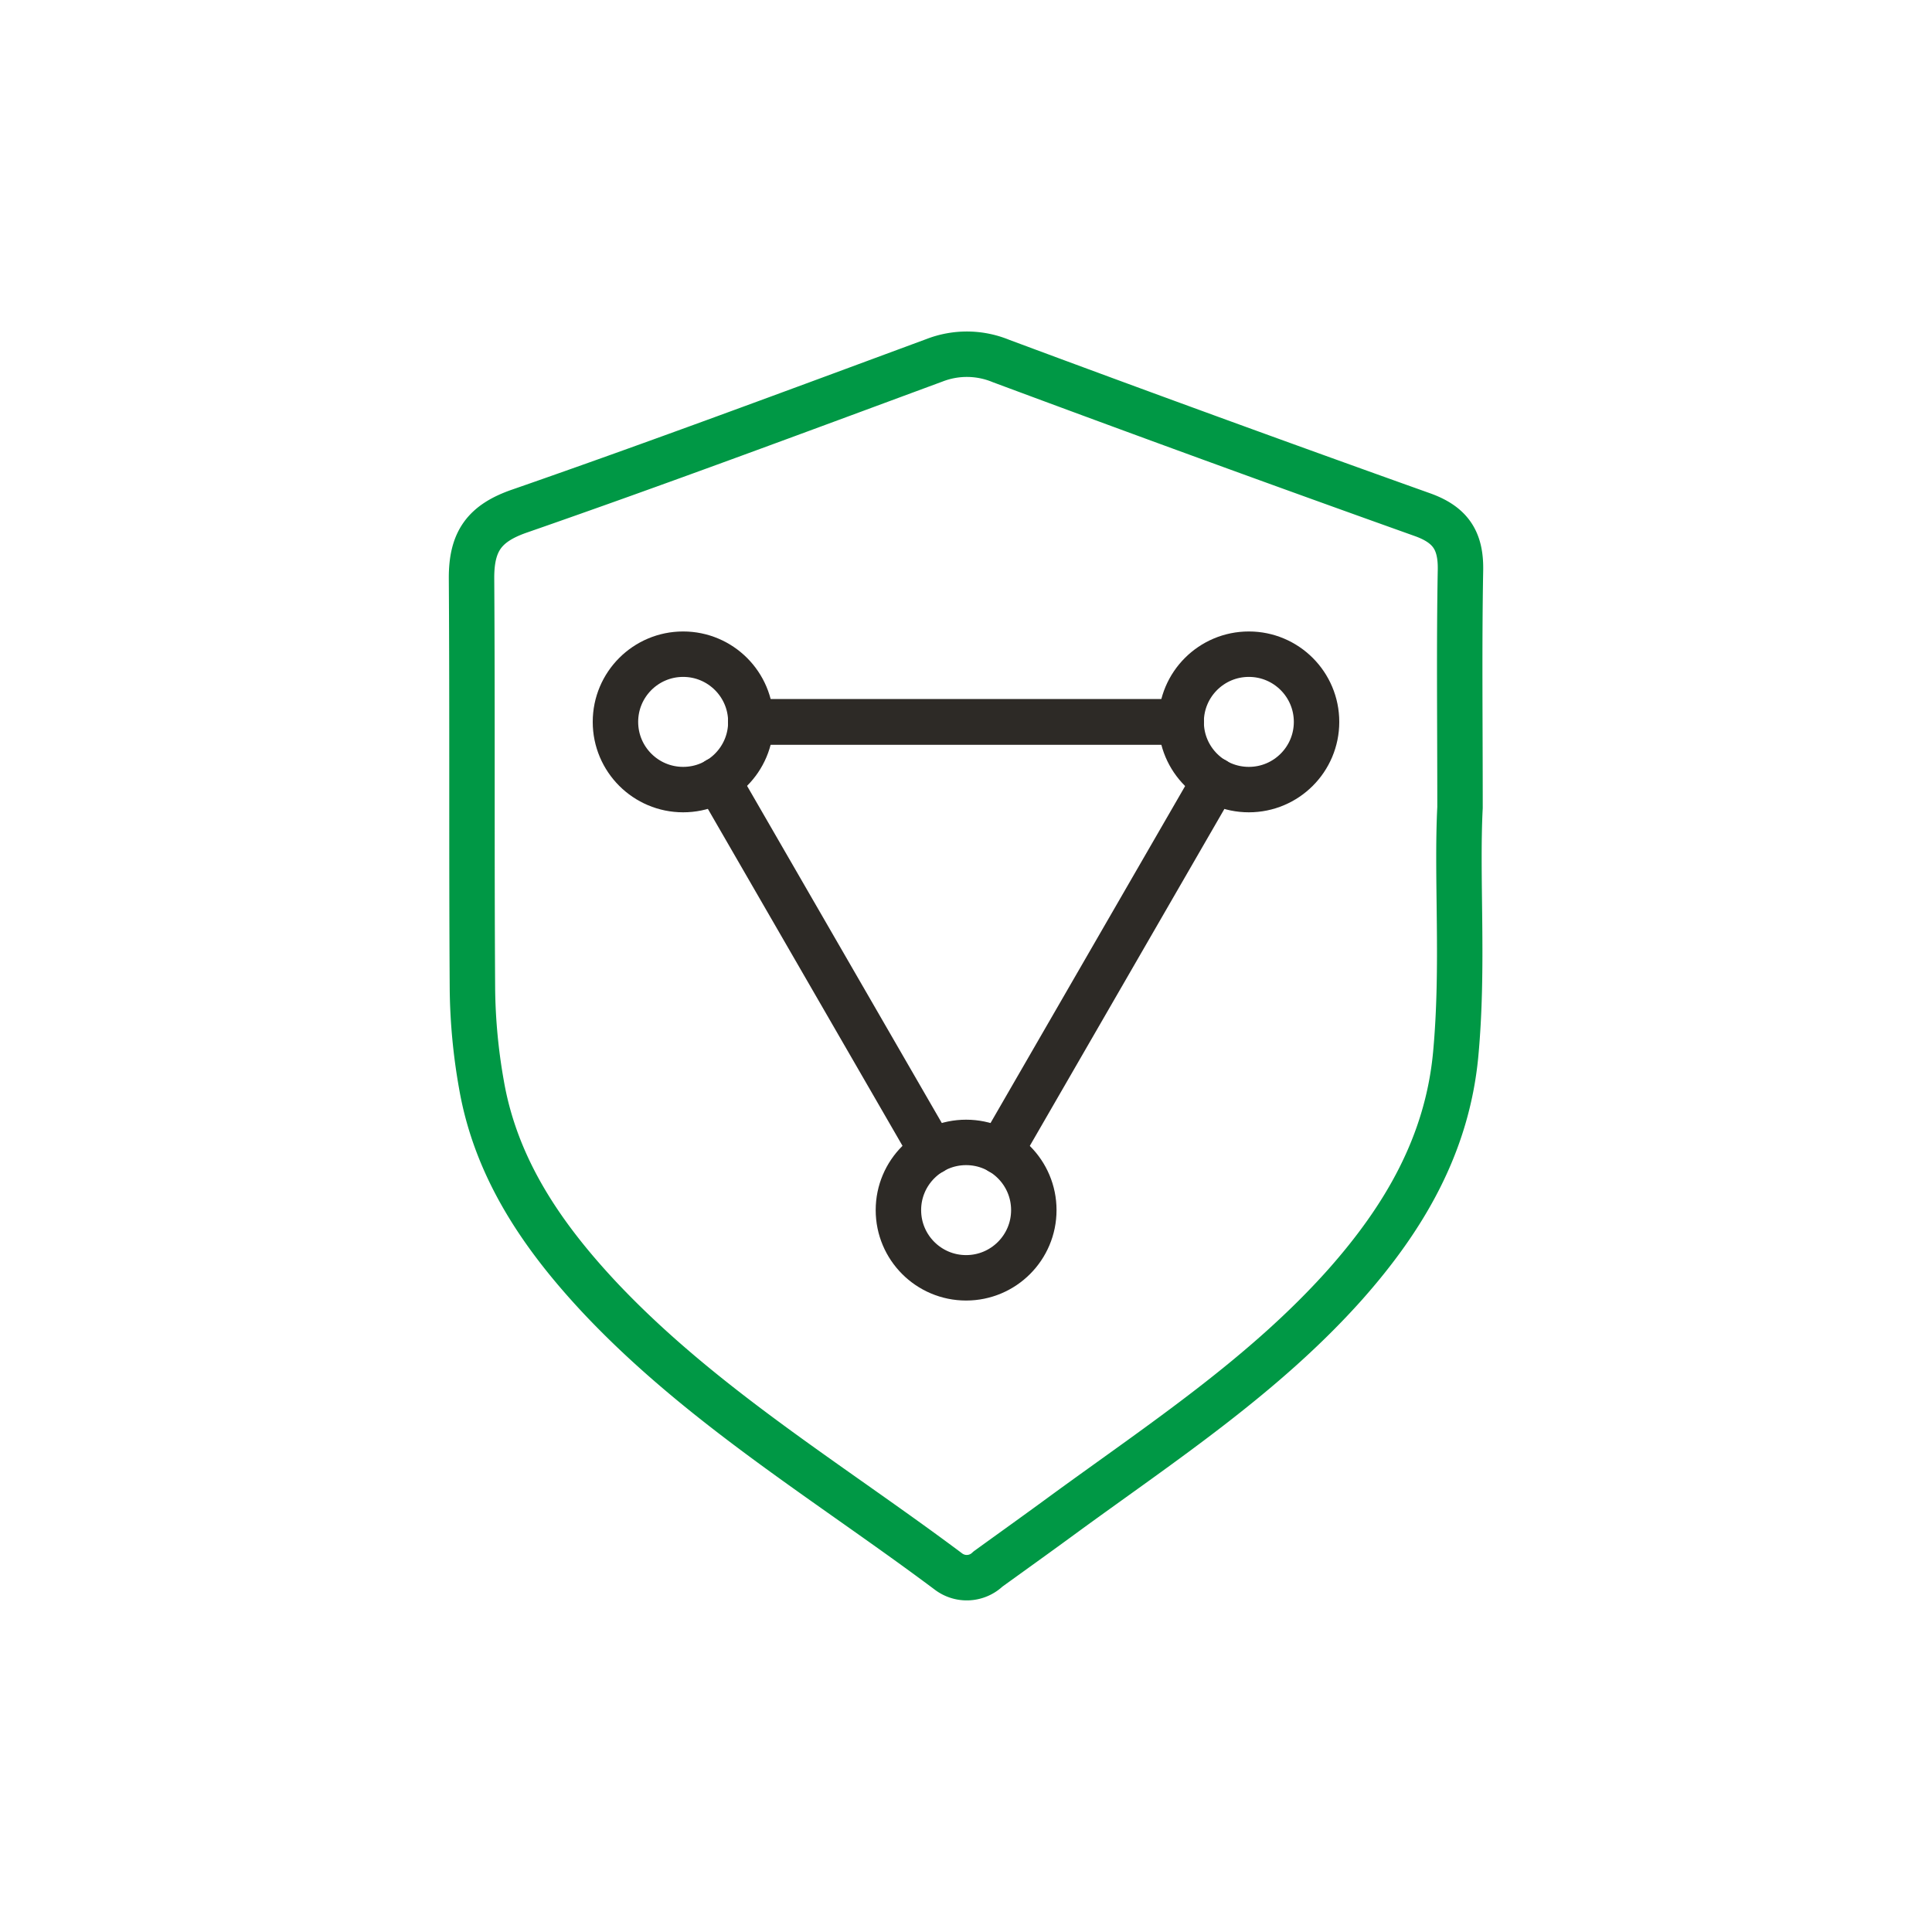 <svg id="Capa_1" data-name="Capa 1" xmlns="http://www.w3.org/2000/svg" viewBox="0 0 170.08 170.08"><defs><style>.cls-1,.cls-2{fill:none;stroke-linecap:round;stroke-linejoin:round;stroke-width:4px;}.cls-1{stroke:#009845;}.cls-2{stroke:#2d2a26;}</style></defs><path class="cls-1" d="M128.53,71.09c-.32,6.26.34,14-.38,21.72-.75,8-4.57,14.45-9.72,20.26-7.13,8-16.07,13.87-24.65,20.13-2.26,1.66-4.54,3.29-6.81,4.93a2.67,2.67,0,0,1-3.47.22c-10.43-7.81-21.71-14.56-30.72-24.14-5-5.35-9.12-11.31-10.4-18.75a50.87,50.87,0,0,1-.79-8.35c-.08-12.08,0-24.17-.08-36.25,0-3.22,1.14-4.8,4.23-5.87C58,40.73,70.11,36.21,82.26,31.72a7.87,7.87,0,0,1,5.86.06q18.48,6.88,37.05,13.51c2.53.89,3.45,2.3,3.4,4.91C128.45,56.68,128.53,63.15,128.53,71.09Z"/><circle class="cls-2" cx="85.05" cy="106.53" r="5.96"/><circle class="cls-2" cx="109.94" cy="63.55" r="5.96"/><circle class="cls-2" cx="60.14" cy="63.55" r="5.96"/><line class="cls-2" x1="66.09" y1="63.55" x2="103.74" y2="63.55"/><line class="cls-2" x1="63.16" y1="68.67" x2="82.06" y2="101.39"/><line class="cls-2" x1="103.99" y1="63.55" x2="66.09" y2="63.55"/><line class="cls-2" x1="88.05" y1="101.39" x2="106.94" y2="68.68"/></svg>